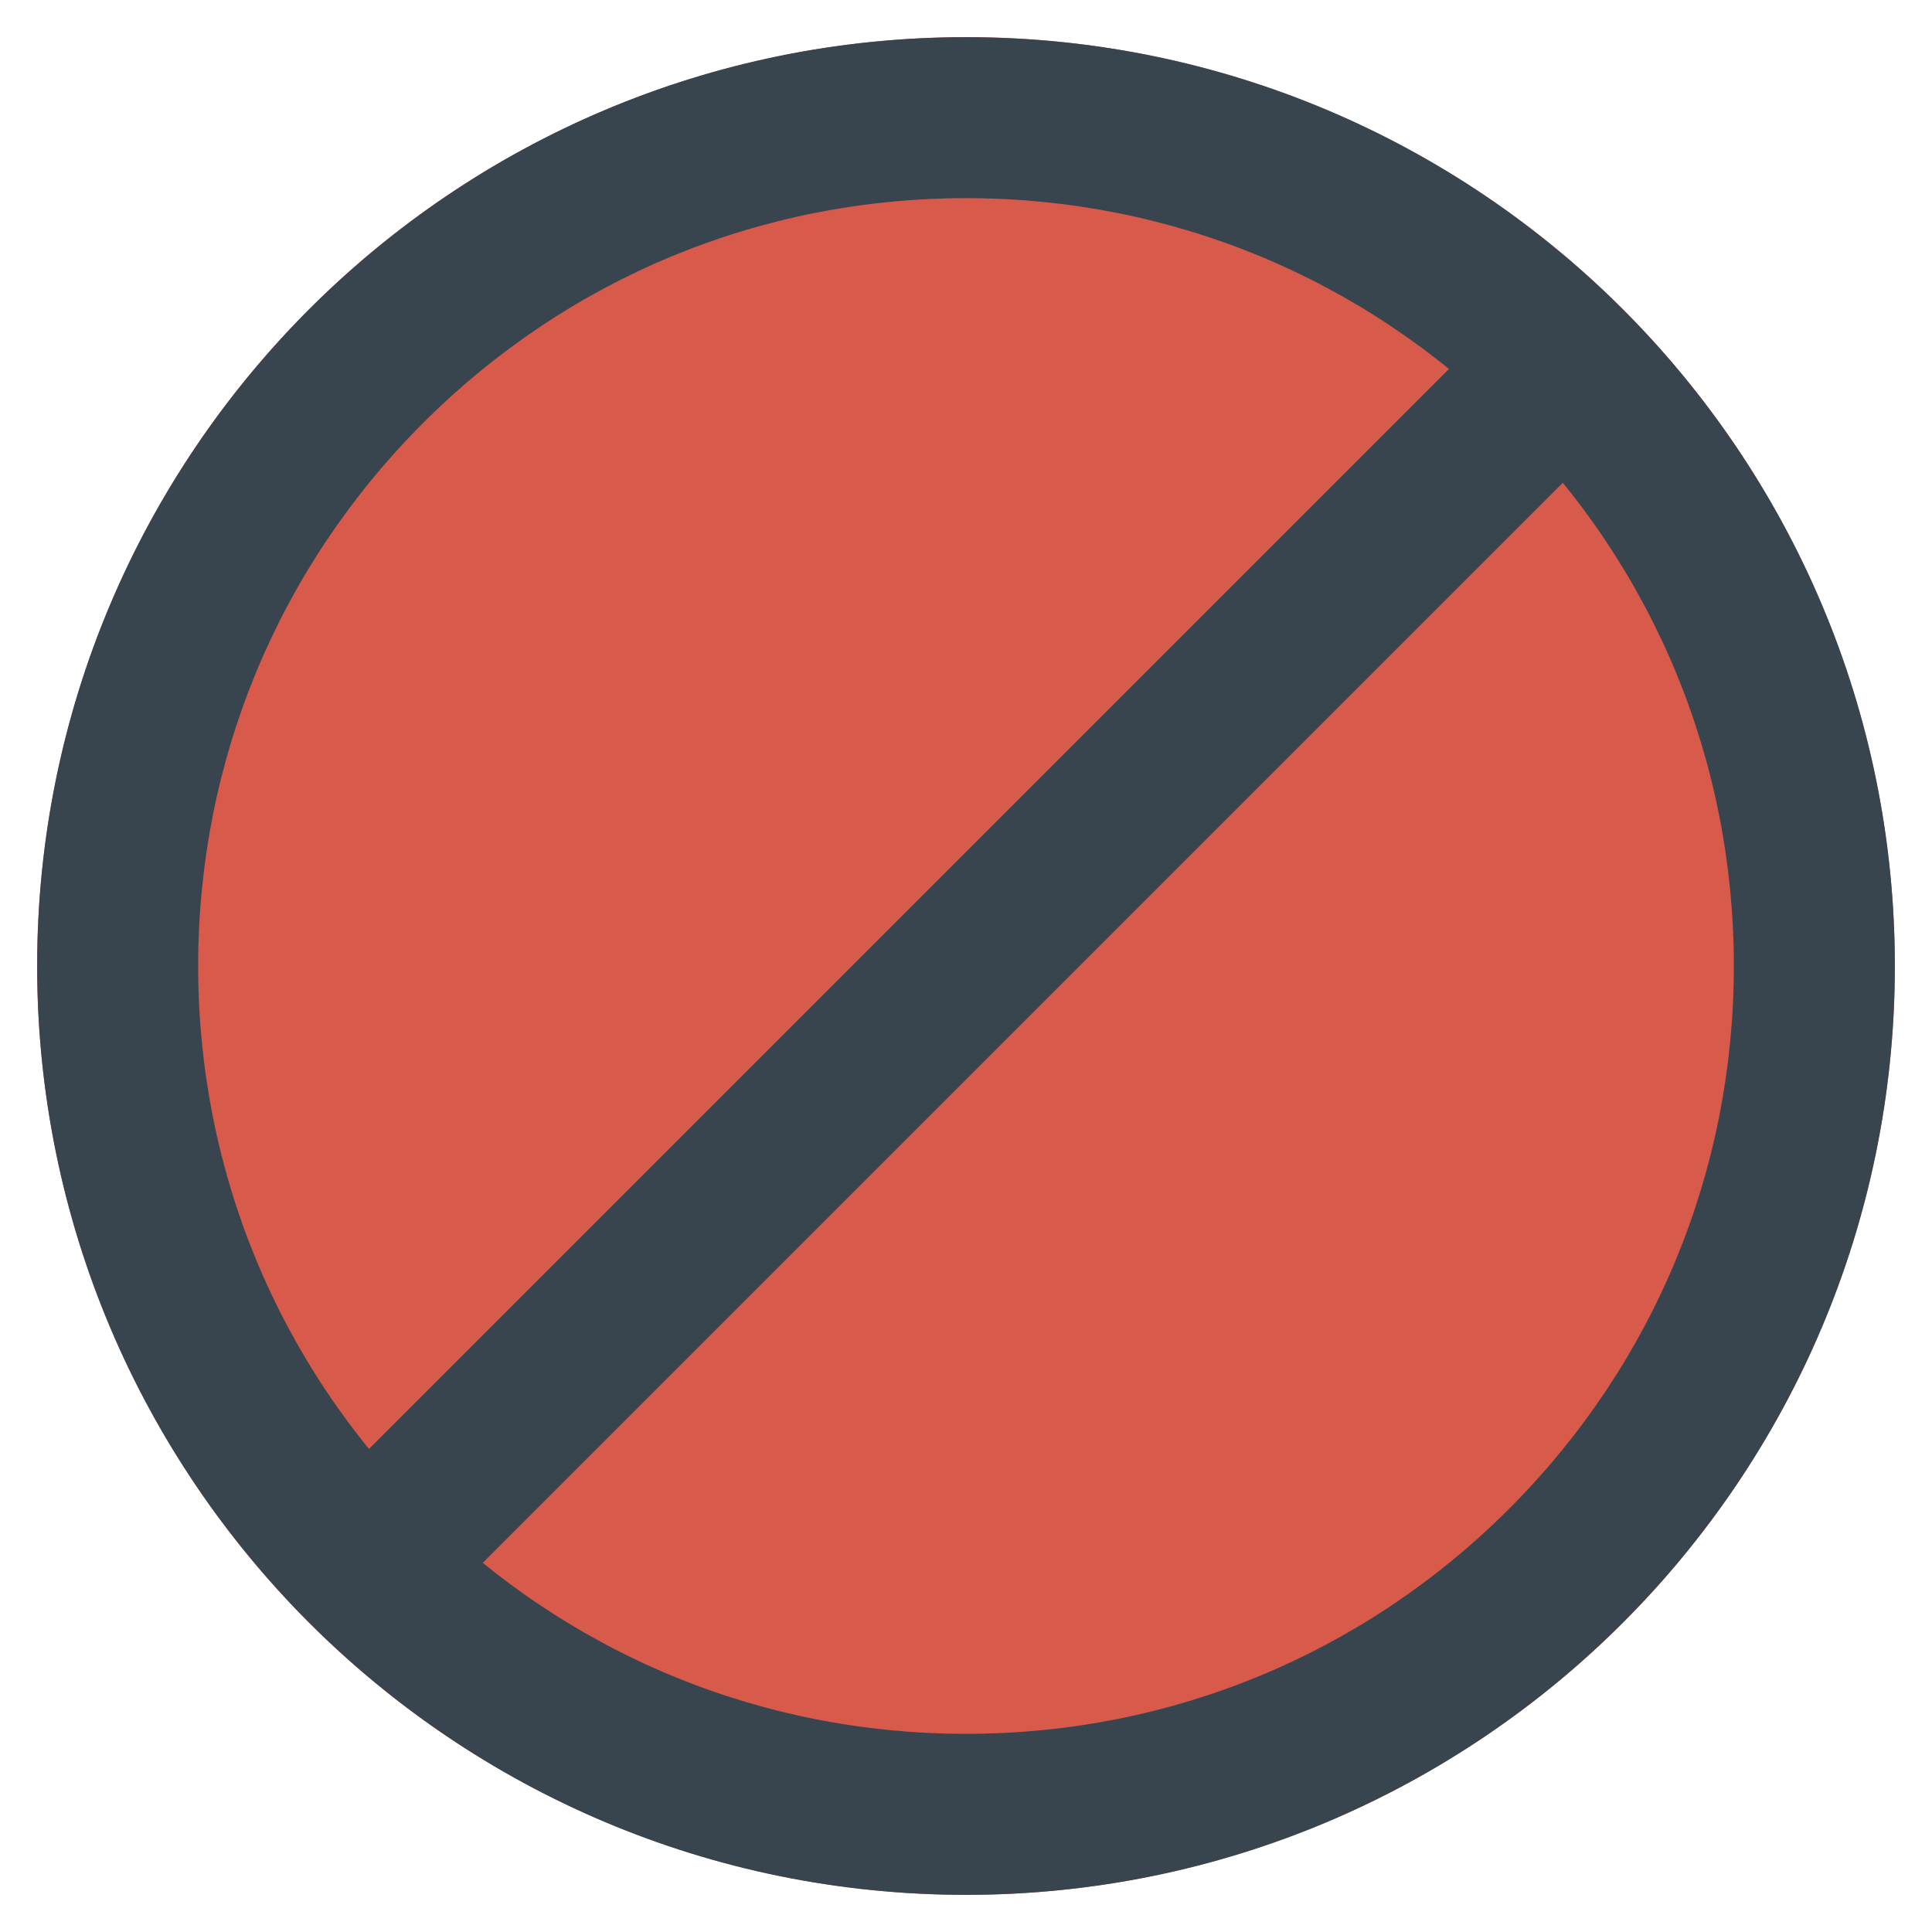 <?xml version="1.0" encoding="utf-8"?>
<!-- Generator: Adobe Illustrator 16.0.0, SVG Export Plug-In . SVG Version: 6.00 Build 0)  -->
<!DOCTYPE svg PUBLIC "-//W3C//DTD SVG 1.1//EN" "http://www.w3.org/Graphics/SVG/1.1/DTD/svg11.dtd">
<svg version="1.1" id="Capa_1" xmlns="http://www.w3.org/2000/svg" xmlns:xlink="http://www.w3.org/1999/xlink" x="0px" y="0px"
	 width="300px" height="300px" viewBox="0 0 300 300" enable-background="new 0 0 300 300" xml:space="preserve">
<circle fill="#D75A4A" cx="150" cy="150" r="144.231"/>
<path display="none" fill="#66FF00" d="M250.807,46.861L46.861,250.807C73.048,277.596,109.579,294.23,150,294.23
	c79.656,0,144.23-64.574,144.23-144.23C294.23,109.579,277.596,73.048,250.807,46.861z"/>
<path fill="#38454F" d="M150,30.769c31.848,0,61.789,12.402,84.309,34.922c22.52,22.52,34.922,52.461,34.922,84.309
	s-12.402,61.789-34.922,84.309S181.848,269.23,150,269.23s-61.789-12.402-84.309-34.922c-22.52-22.52-34.922-52.461-34.922-84.309
	s12.402-61.789,34.922-84.309C88.211,43.171,118.152,30.769,150,30.769 M150,5.769C70.344,5.769,5.769,70.344,5.769,150
	S70.344,294.23,150,294.23S294.23,229.656,294.23,150S229.656,5.769,150,5.769L150,5.769z"/>
<rect x="137.5" y="13.764" transform="matrix(0.707 0.707 -0.707 0.707 150 -62.132)" fill="#38454F" width="25" height="272.473"/>
</svg>
